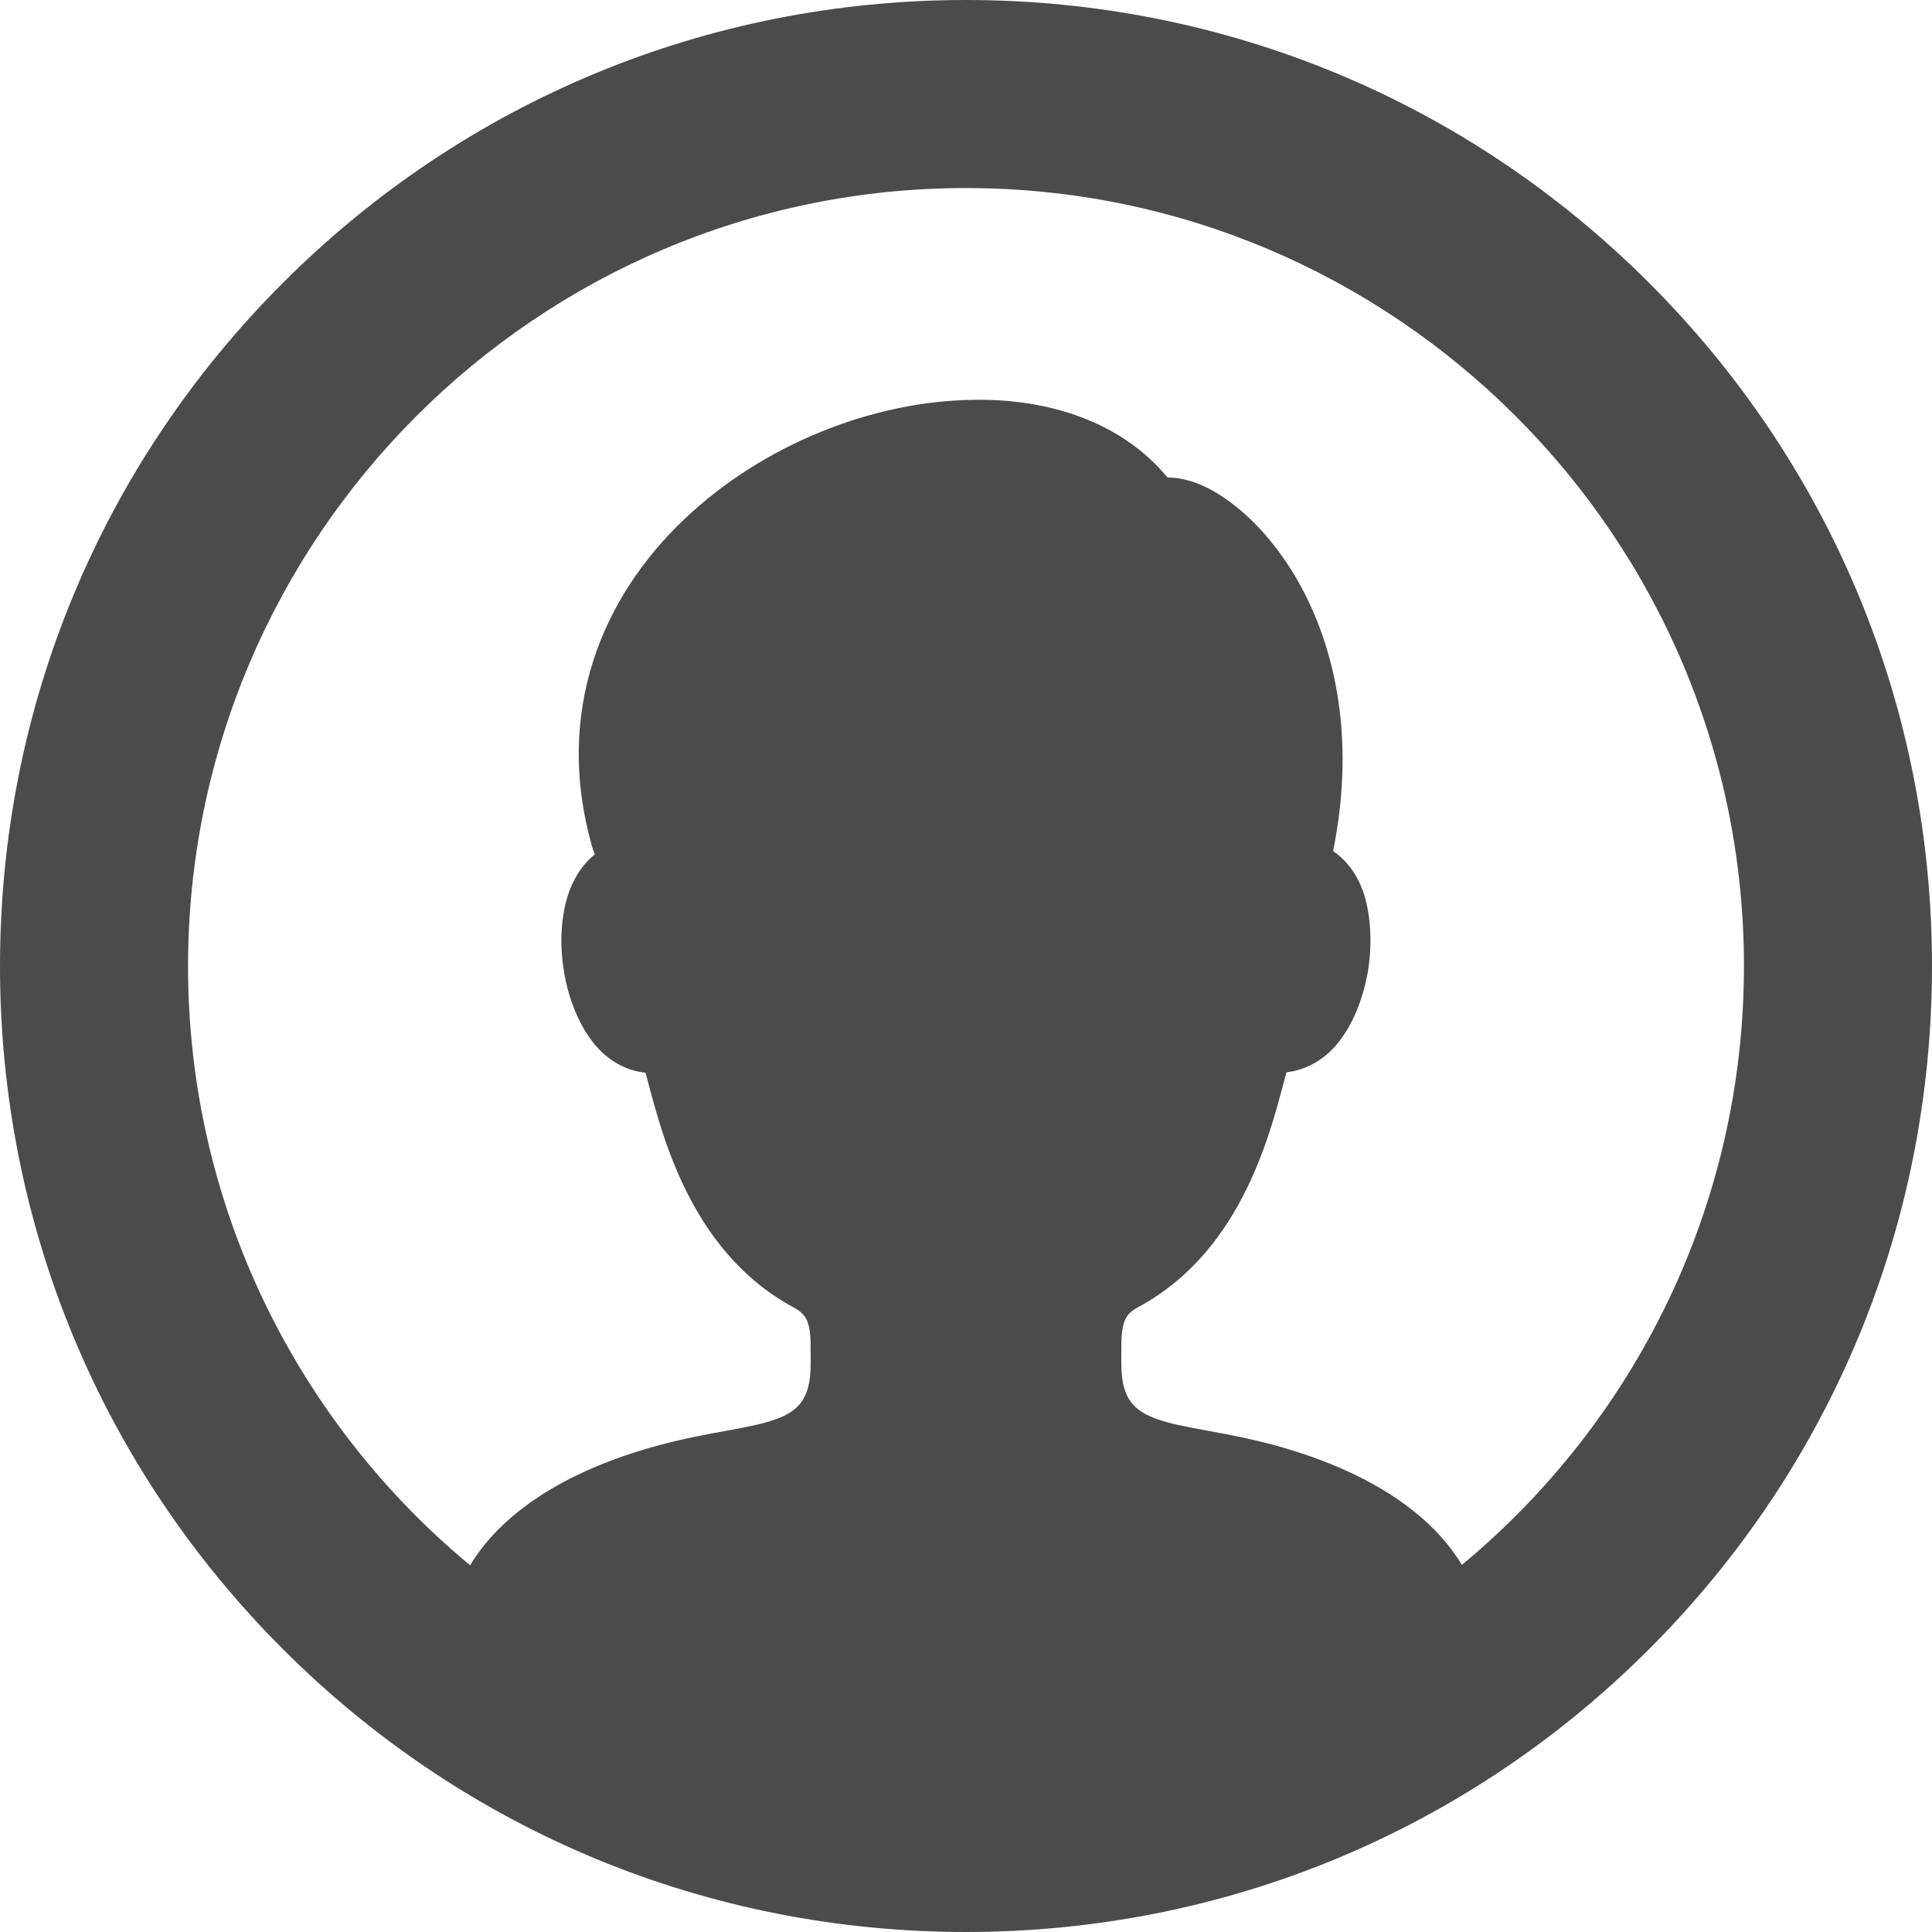 <?xml version="1.0" encoding="utf-8"?>
<!-- Generator: Adobe Illustrator 24.3.0, SVG Export Plug-In . SVG Version: 6.00 Build 0)  -->
<svg version="1.1" id="レイヤー_1" xmlns="http://www.w3.org/2000/svg" xmlns:xlink="http://www.w3.org/1999/xlink" x="0px"
	 y="0px" viewBox="0 0 472.6 472.6" style="enable-background:new 0 0 472.6 472.6;" xml:space="preserve">
<style type="text/css">
	.st0{fill:#4C4B4C;}
</style>
<path class="st0" d="M403.4,69.2C358.8,24.6,299.4,0,236.3,0S113.8,24.6,69.2,69.2C24.6,113.8,0,173.2,0,236.3
	s24.6,122.5,69.2,167.1c44.6,44.6,104,69.2,167.1,69.2s122.5-24.6,167.1-69.2c44.6-44.6,69.2-104,69.2-167.1S448,113.8,403.4,69.2z
	 M357.6,382.8c-3-5-7-9.3-11.6-13c-9.8-7.9-22.4-13.1-34.7-16.4c-11.9-3.2-21.9-4-28.1-6.2c-3.1-1.1-5.2-2.4-6.6-4.3
	c-1.4-1.9-2.3-4.7-2.3-9.3c0-3.8-0.1-7,0.4-9.1c0.5-2.2,1.2-3.4,3.8-4.8c26.3-14.2,32.7-44.8,36.2-57.4c5.1-0.6,9.5-3.3,12.6-7.2
	c3.7-4.6,6-10.6,7.2-16.8c1.1-6.2,1-12.7-0.5-18.4c-1.3-4.8-3.9-9-7.9-11.7c5.8-28.7,0-51.8-9.5-67.6c-4.9-8.1-10.7-14.3-16.4-18.3
	c-5-3.6-10-5.5-14.6-5.5c-10.6-12.8-27-18.7-44.7-19c-0.8,0-1.6,0-2.4,0c-24.7,0.2-51.8,10.8-71.2,29.3c-20,19-31.7,46.9-22.6,79.5
	c0.2,0.8,0.5,1.6,0.8,2.4c-3.6,2.9-5.9,7.1-7.1,11.8c-1.4,5.7-1.4,12-0.2,18.2c1.2,6.1,3.6,12,7.2,16.4c3.1,3.8,7.5,6.5,12.5,7
	c3.5,12.6,9.9,43.2,36.2,57.4c2.6,1.4,3.3,2.7,3.8,4.8c0.5,2.2,0.4,5.3,0.4,9.1c0,4.6-0.9,7.4-2.3,9.3c-1.4,1.9-3.4,3.2-6.6,4.3
	c-6.2,2.2-16.2,3-28.1,6.2c-12.3,3.3-24.9,8.5-34.7,16.4c-4.6,3.7-8.6,8-11.6,13c-42.1-34.9-69-87.7-69-146.5
	C46,131.4,131.4,46,236.3,46s190.3,85.4,190.3,190.3C426.6,295.2,399.7,347.9,357.6,382.8z"/>
</svg>
